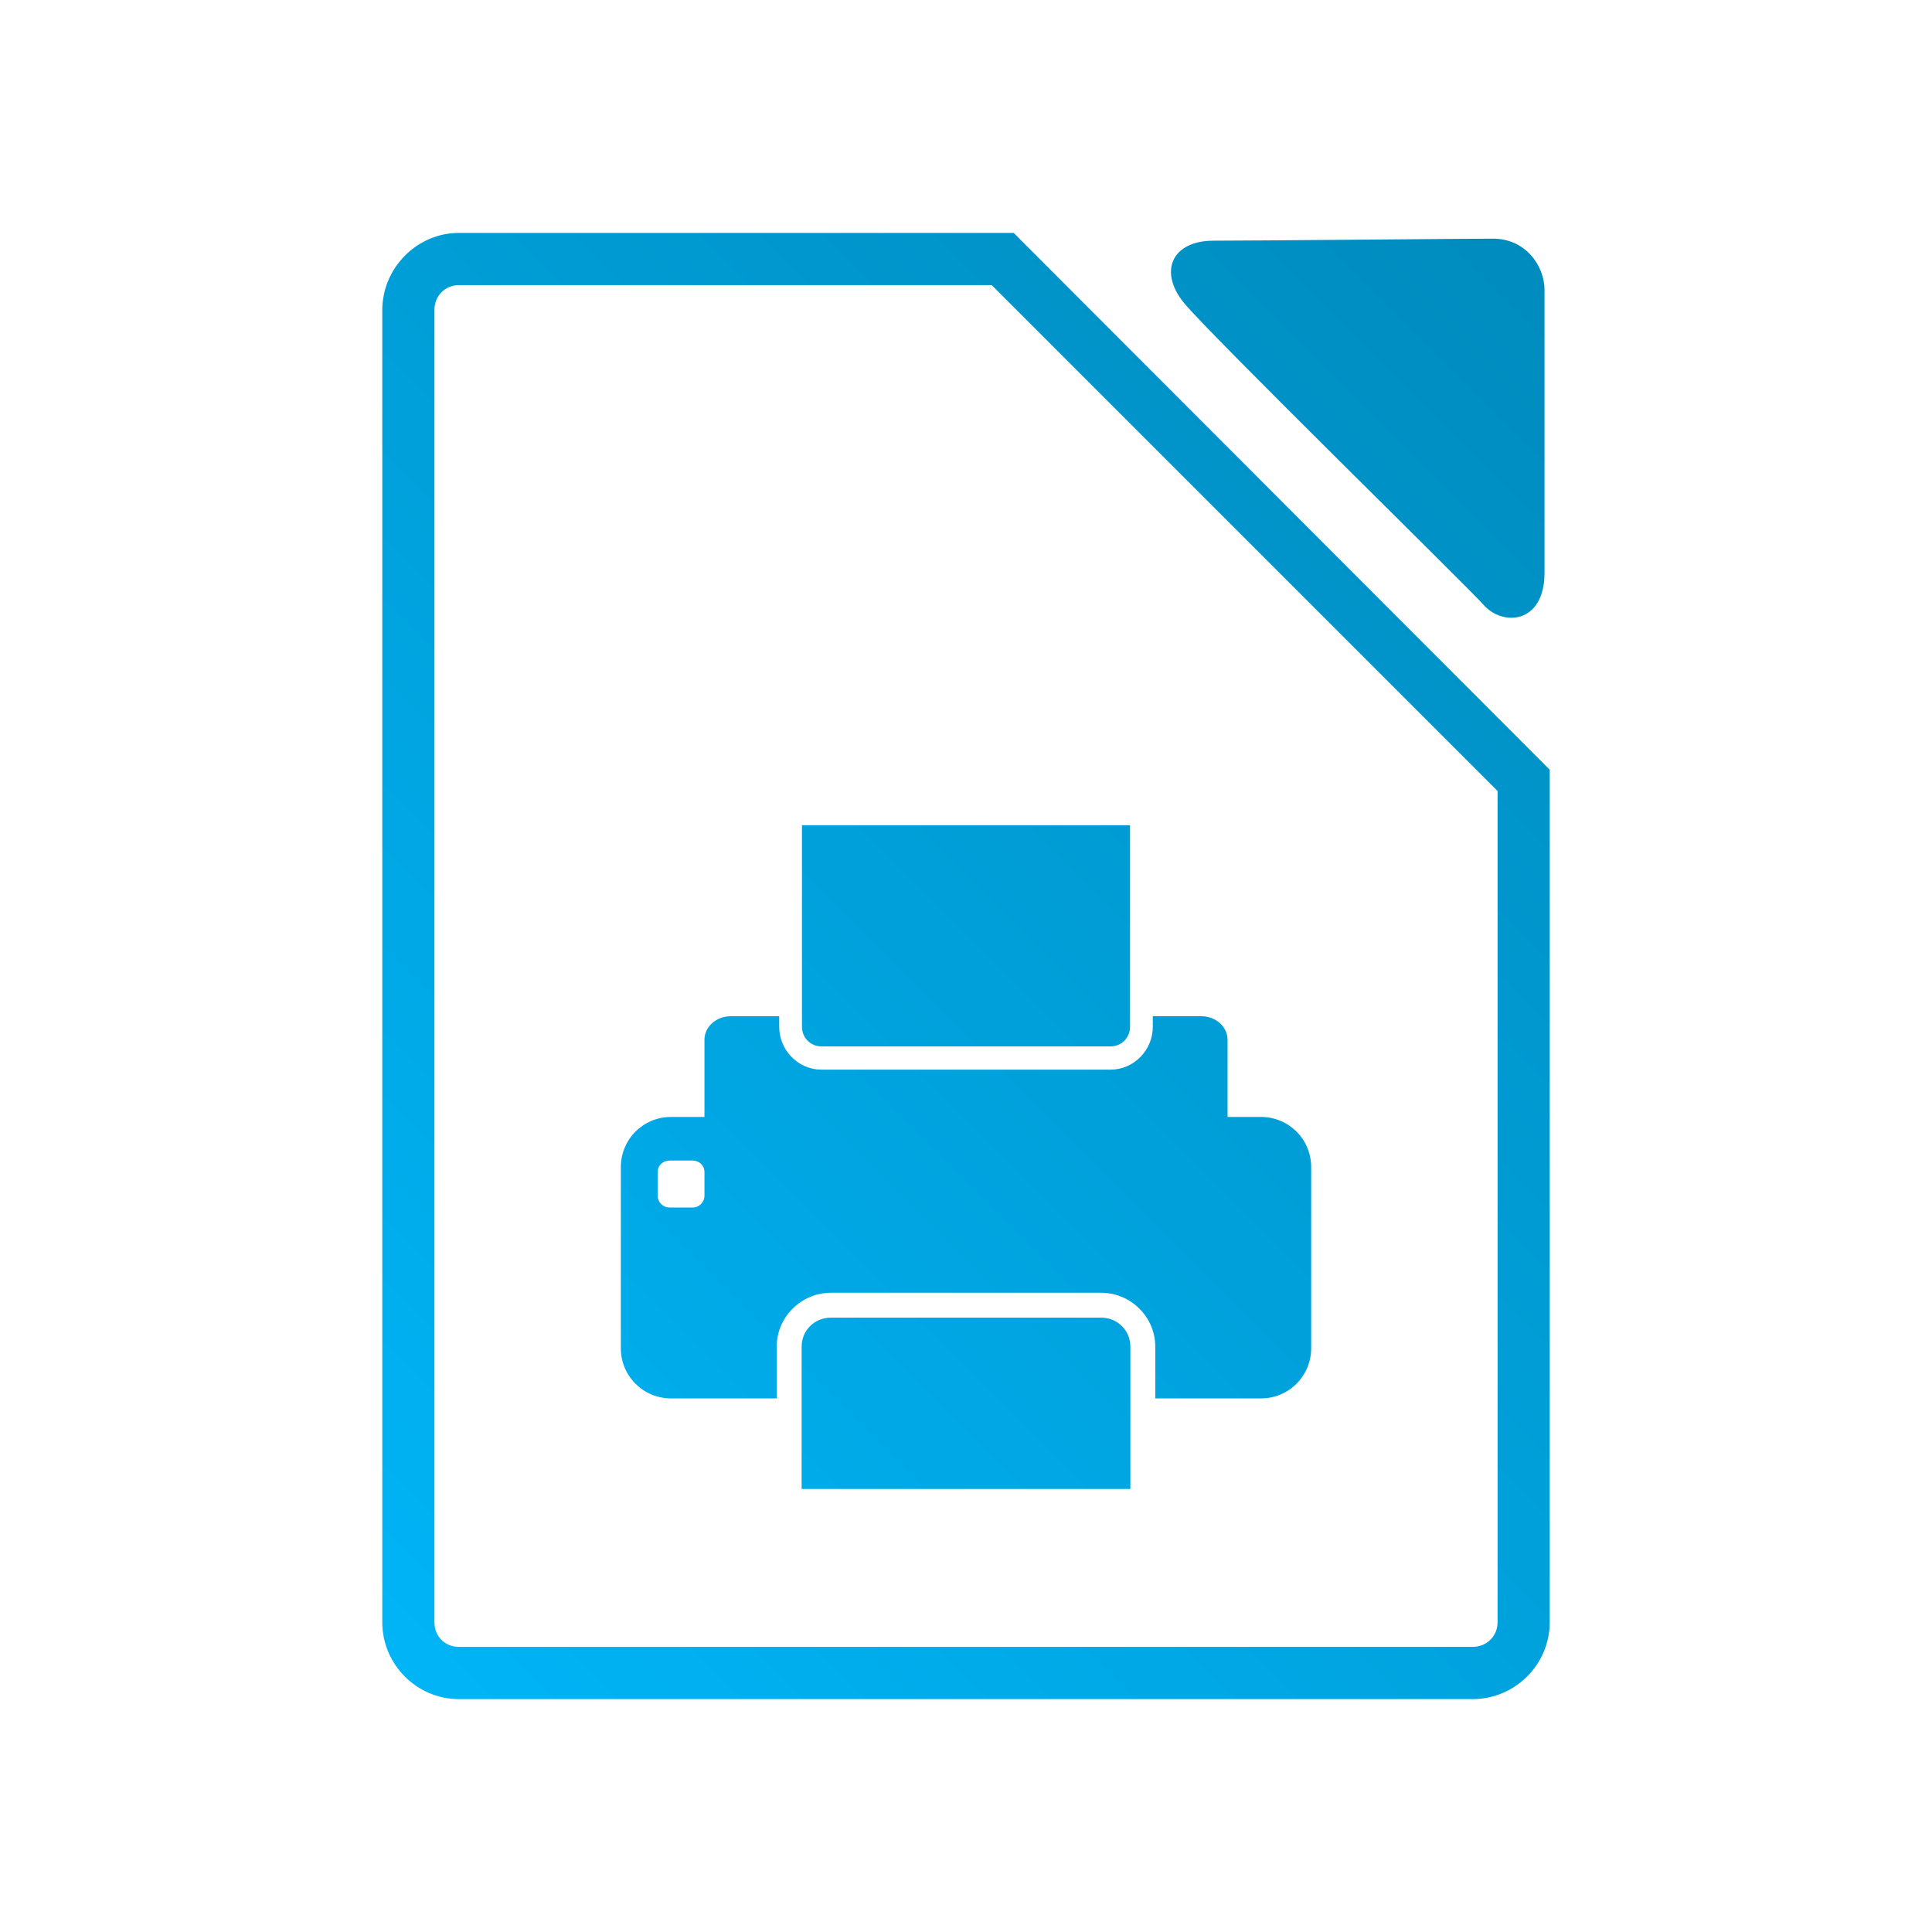 <svg xmlns="http://www.w3.org/2000/svg" xmlns:xlink="http://www.w3.org/1999/xlink" width="64px" height="64px" viewBox="0 0 64 64" version="1.1">
<defs>
<linearGradient id="linear0" gradientUnits="userSpaceOnUse" x1="0" y1="128" x2="128" y2="0" gradientTransform="matrix(0.432,0,0,0.432,4.324,4.324)">
<stop offset="0" style="stop-color:#00bbff;stop-opacity:1;"/>
<stop offset="1" style="stop-color:#0085b5;stop-opacity:1;"/>
</linearGradient>
</defs>
<g id="surface1">
<path style=" stroke:none;fill-rule:nonzero;fill:url(#linear0);" d="M 15.203 7.715 C 13.812 7.715 12.664 8.879 12.664 10.27 L 12.664 53.742 C 12.664 55.137 13.805 56.285 15.203 56.285 L 48.785 56.285 C 50.184 56.285 51.336 55.141 51.336 53.742 L 51.336 25.5 L 51.082 25.242 L 33.836 7.973 L 33.582 7.715 Z M 49.461 7.906 C 48.656 7.906 41.594 7.973 40.203 7.973 C 38.812 7.973 38.379 8.996 39.215 10.027 C 40.055 11.059 48.656 19.477 49.137 20.027 C 49.773 20.762 51.164 20.672 51.164 18.973 L 51.164 9.609 C 51.164 8.793 50.527 7.906 49.461 7.906 Z M 15.203 9.445 L 32.852 9.445 L 49.609 26.203 L 49.609 53.742 C 49.609 54.203 49.242 54.555 48.785 54.555 L 15.203 54.555 C 14.742 54.555 14.391 54.211 14.391 53.742 L 14.391 10.27 C 14.391 9.805 14.738 9.445 15.203 9.445 Z M 26.566 27.336 L 26.566 34.012 C 26.566 34.379 26.852 34.664 27.215 34.664 L 36.785 34.664 C 37.148 34.664 37.434 34.379 37.434 34.012 L 37.434 27.336 Z M 24.203 33.664 C 23.723 33.664 23.336 34.016 23.336 34.445 L 23.336 37 L 22.23 37 C 21.309 37 20.566 37.738 20.566 38.664 L 20.566 44.664 C 20.566 45.586 21.309 46.324 22.23 46.324 L 25.73 46.324 L 25.73 44.609 C 25.73 43.625 26.543 42.824 27.527 42.824 L 36.473 42.824 C 37.457 42.824 38.27 43.625 38.27 44.609 L 38.27 46.324 L 41.77 46.324 C 42.691 46.324 43.434 45.586 43.434 44.664 L 43.434 38.664 C 43.434 37.738 42.691 37 41.77 37 L 40.664 37 L 40.664 34.445 C 40.664 34.016 40.277 33.664 39.797 33.664 L 38.188 33.664 L 38.188 34.012 C 38.188 34.789 37.562 35.434 36.785 35.434 L 27.215 35.434 C 26.438 35.434 25.812 34.789 25.812 34.012 L 25.812 33.664 Z M 22.176 38.445 L 22.945 38.445 C 23.164 38.445 23.336 38.609 23.336 38.824 L 23.336 39.609 C 23.336 39.824 23.164 40 22.945 40 L 22.176 40 C 21.961 40 21.785 39.824 21.785 39.609 L 21.785 38.824 C 21.785 38.609 21.961 38.445 22.176 38.445 Z M 27.527 43.648 C 26.988 43.648 26.555 44.066 26.555 44.609 L 26.555 49.324 L 37.445 49.324 L 37.445 44.609 C 37.445 44.066 37.012 43.648 36.473 43.648 Z M 27.527 43.648 "/>
</g>
</svg>
